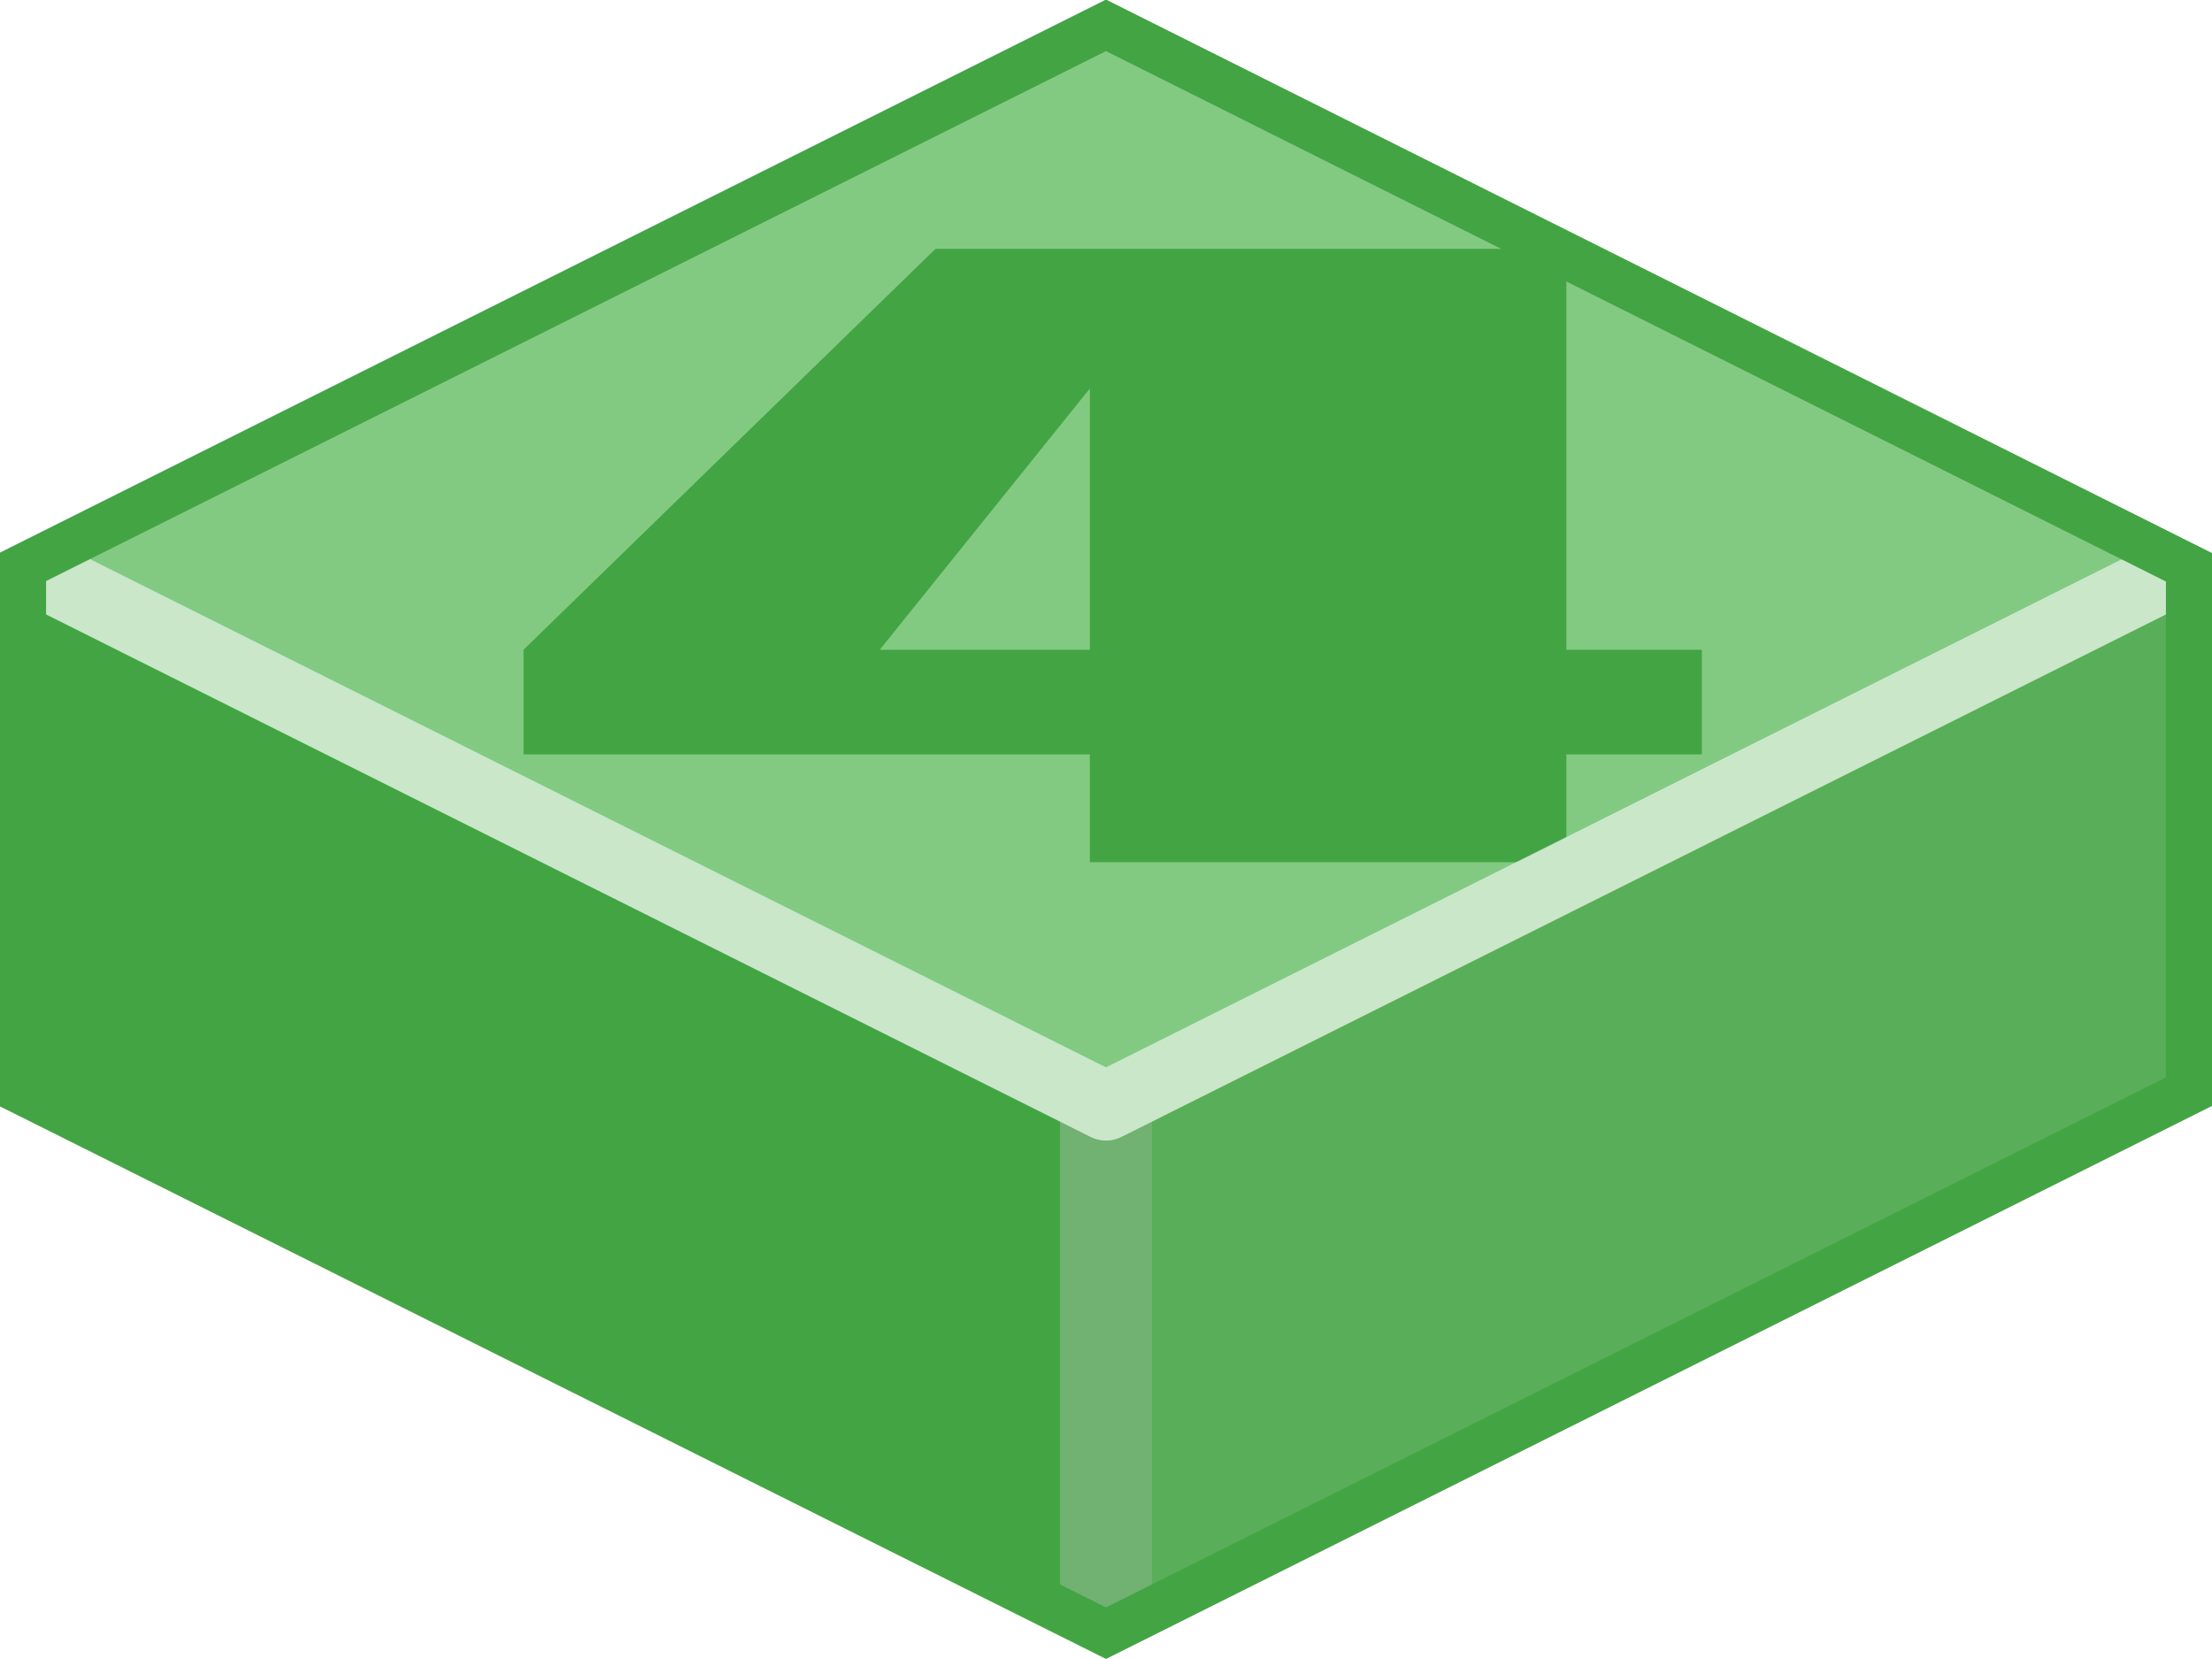 <?xml version="1.0" encoding="UTF-8" standalone="no"?>
<svg xmlns:svg="http://www.w3.org/2000/svg" xmlns="http://www.w3.org/2000/svg" version="1.0" width="100%" height="100%" viewBox="0 0 48 36" id="svg2985" style="display:inline">
<defs id="defs2987"/>
<g id="layer1" style="display:inline">
<path d="M 24,0.19 L 0.12,12.22 L 0.19,23.83 L 24,35.77 L 24,0.19 z" id="p3863" style="fill:#43a443;fill-opacity:1;stroke:none"/>
<path d="M 23.96,0.41 L 23.97,35.81 L 47.93,23.87 L 47.93,12.12 L 23.96,0.41 z" id="p3863-0" style="fill:#59ae59;fill-opacity:1;stroke:none"/>
<path d="M 24,24 L 24,35.12" id="p3976" style="fill:none;stroke:#71b171;stroke-width:2;stroke-linecap:butt;stroke-linejoin:miter;marker:none;stroke-miterlimit:4;stroke-dasharray:none;stroke-dashoffset:0;stroke-opacity:1;visibility:visible;display:inline;overflow:visible;enable-background:accumulate"/>
<path d="M 24,24 L 0.16,12.06 L 24,0.12 L 47.87,12.12 L 24,24 z" id="p2993" style="fill:#82ca82;fill-opacity:1;stroke:none"/>
<path d="M 33.99,5.40 L 33.99,14.10 L 36.93,14.10 L 36.93,16.37 L 33.99,16.37 L 33.99,18.71 L 23.65,18.71 L 23.65,16.37 L 11.36,16.37 L 11.36,14.10 L 20.30,5.40 L 33.99,5.40 M 23.65,14.10 L 23.65,8.43 L 19.09,14.10 L 23.65,14.10" style="fill:#43a443;"/>
<path d="M 0.75,12.37 L 24,24 L 47.31,12.34" id="p2993-8" style="fill:none;stroke:#cae7ca;stroke-width:1.5;stroke-linejoin:round;stroke-miterlimit:4;stroke-dasharray:none;stroke-opacity:1"/>
<path d="M 24,0.55 L 47.5,12.31 L 47.5,23.69 L 24,35.44 L 0.5,23.7 L 0.5,12.3 L 24,0.55 z" id="p3034" style="opacity:1;fill:none;fill-opacity:1;fill-rule:nonzero;stroke:#43a443;stroke-width:1;stroke-linecap:butt;stroke-linejoin:miter;marker:none;stroke-miterlimit:4;stroke-dasharray:none;stroke-dashoffset:0;stroke-opacity:1;visibility:visible;display:inline;overflow:visible;enable-background:accumulate"/>
</g>
</svg>
